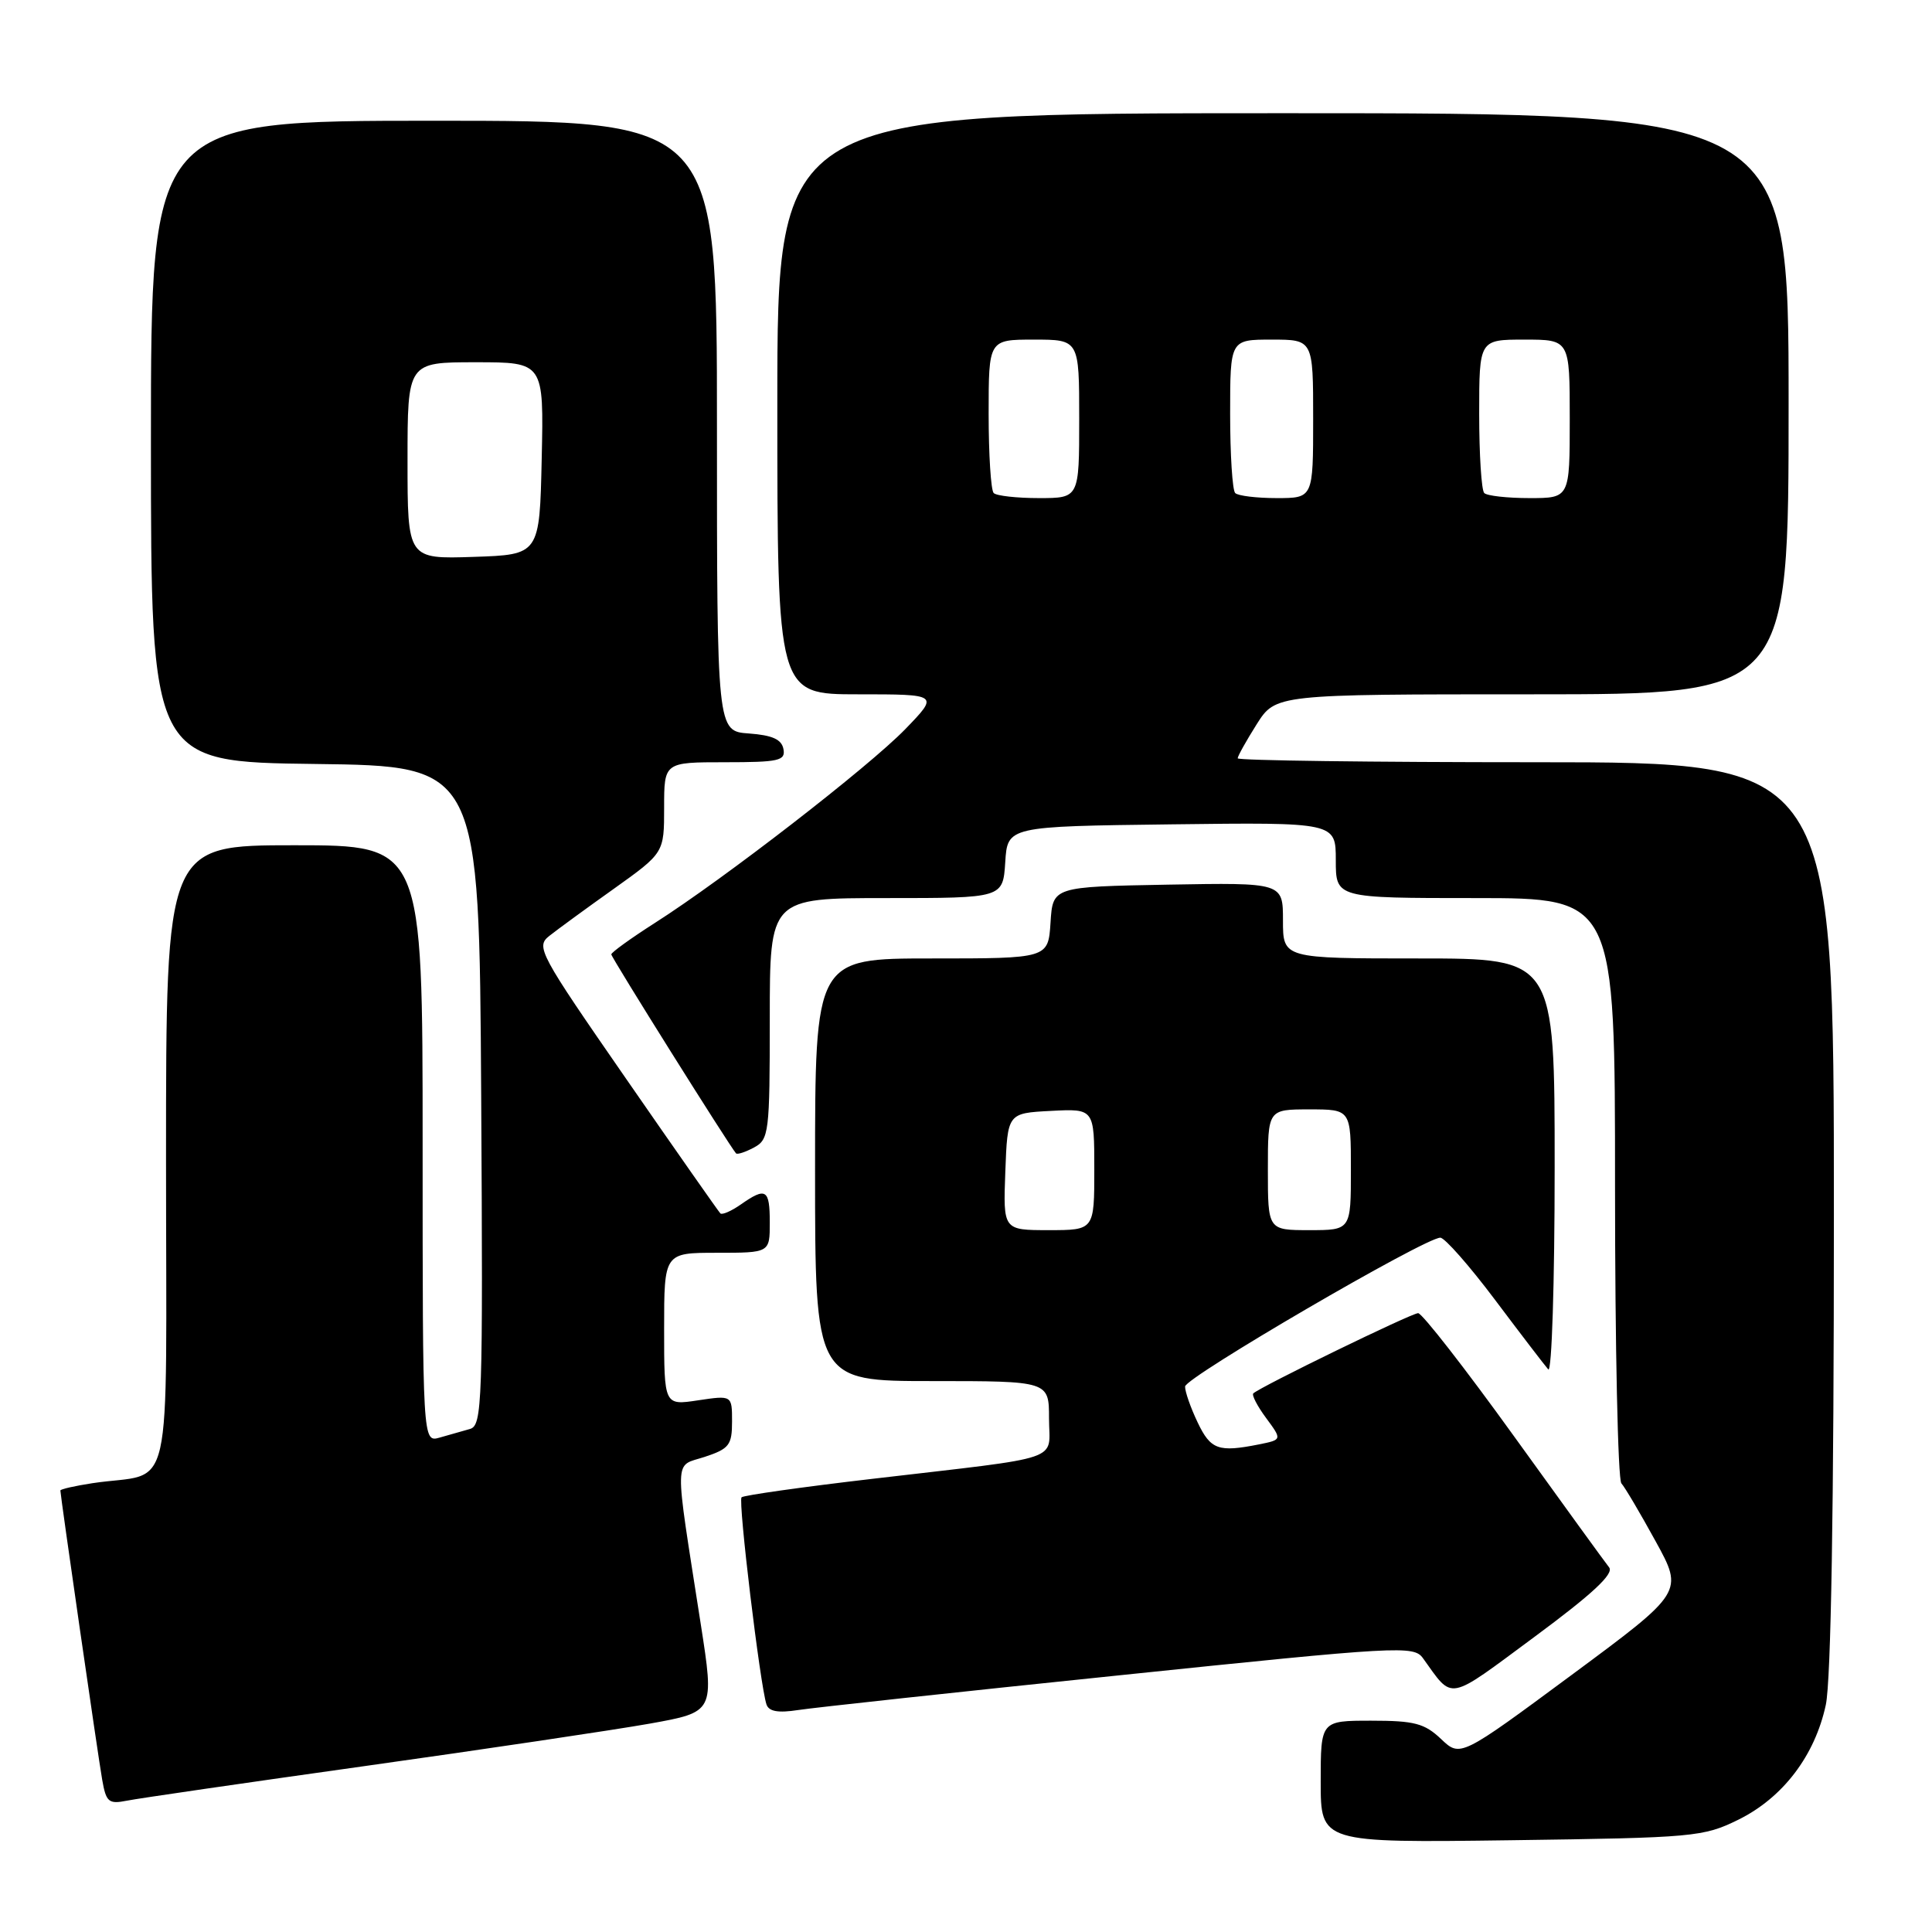 <?xml version="1.0" encoding="UTF-8" standalone="no"?>
<!DOCTYPE svg PUBLIC "-//W3C//DTD SVG 1.1//EN" "http://www.w3.org/Graphics/SVG/1.1/DTD/svg11.dtd" >
<svg xmlns="http://www.w3.org/2000/svg" xmlns:xlink="http://www.w3.org/1999/xlink" version="1.1" viewBox="0 0 256 256">
 <g >
 <path fill="currentColor"
d=" M 230.34 241.12 C 236.24 238.21 240.48 232.64 241.93 225.90 C 242.62 222.66 243.00 199.83 243.00 160.95 C 243.00 101.00 243.00 101.00 203.50 101.00 C 181.78 101.00 164.00 100.77 164.00 100.48 C 164.00 100.19 165.13 98.17 166.51 95.98 C 169.03 92.00 169.03 92.00 203.01 92.00 C 237.00 92.00 237.00 92.00 237.00 53.50 C 237.00 15.00 237.00 15.00 170.00 15.00 C 103.00 15.00 103.00 15.00 103.00 53.50 C 103.00 92.00 103.00 92.00 113.71 92.00 C 124.42 92.00 124.42 92.00 119.96 96.61 C 115.10 101.62 95.94 116.46 86.75 122.31 C 83.59 124.33 81.00 126.20 81.00 126.46 C 81.00 126.88 96.66 151.85 97.53 152.83 C 97.70 153.01 98.77 152.66 99.91 152.05 C 101.89 150.99 102.00 150.12 102.00 134.96 C 102.00 119.00 102.00 119.00 117.45 119.00 C 132.89 119.00 132.89 119.00 133.20 114.25 C 133.50 109.50 133.50 109.50 155.25 109.23 C 177.00 108.96 177.00 108.96 177.00 113.98 C 177.00 119.00 177.00 119.00 195.50 119.00 C 214.00 119.00 214.00 119.00 214.00 157.30 C 214.00 178.37 214.38 196.03 214.84 196.55 C 215.31 197.07 217.35 200.53 219.38 204.23 C 223.08 210.96 223.08 210.96 208.29 221.91 C 193.50 232.85 193.50 232.85 190.95 230.43 C 188.76 228.35 187.41 228.00 181.70 228.00 C 175.00 228.00 175.00 228.00 175.00 236.09 C 175.00 244.18 175.00 244.18 200.25 243.84 C 224.48 243.51 225.70 243.40 230.34 241.12 Z  M 48.50 233.99 C 64.45 231.75 81.36 229.23 86.09 228.39 C 94.67 226.85 94.67 226.85 92.85 215.18 C 89.30 192.37 89.25 194.40 93.39 193.04 C 96.62 191.97 97.00 191.48 97.00 188.36 C 97.00 184.88 97.00 184.88 92.50 185.55 C 88.00 186.23 88.00 186.23 88.00 176.11 C 88.00 166.00 88.00 166.00 95.00 166.00 C 102.00 166.00 102.00 166.00 102.00 162.00 C 102.00 157.57 101.50 157.26 98.16 159.60 C 96.90 160.48 95.68 161.01 95.45 160.78 C 95.22 160.55 89.59 152.52 82.96 142.94 C 71.42 126.28 70.97 125.45 72.79 124.01 C 73.84 123.18 77.69 120.36 81.35 117.76 C 88.00 113.01 88.00 113.01 88.00 107.01 C 88.00 101.00 88.00 101.00 96.07 101.00 C 103.22 101.00 104.11 100.80 103.81 99.25 C 103.57 97.97 102.34 97.42 99.24 97.19 C 95.00 96.89 95.00 96.89 95.00 56.44 C 95.00 16.00 95.00 16.00 57.50 16.00 C 20.00 16.00 20.00 16.00 20.00 58.48 C 20.00 100.96 20.00 100.96 41.75 101.23 C 63.50 101.50 63.50 101.50 63.76 145.18 C 64.00 186.15 63.91 188.89 62.26 189.35 C 61.29 189.62 59.49 190.13 58.25 190.49 C 56.00 191.13 56.00 191.13 56.00 151.57 C 56.00 112.00 56.00 112.00 39.00 112.00 C 22.00 112.00 22.00 112.00 22.00 153.42 C 22.00 200.12 23.18 194.88 12.25 196.53 C 9.91 196.89 8.00 197.32 8.00 197.50 C 8.00 198.15 12.98 232.63 13.54 235.82 C 14.06 238.79 14.39 239.08 16.81 238.60 C 18.29 238.30 32.55 236.23 48.50 233.99 Z  M 148.39 221.98 C 185.44 218.13 187.33 218.02 188.55 219.72 C 192.62 225.36 191.62 225.55 203.33 216.89 C 211.01 211.21 213.88 208.54 213.22 207.69 C 212.70 207.04 207.01 199.19 200.57 190.25 C 194.13 181.31 188.43 174.00 187.91 174.00 C 187.04 174.00 167.04 183.73 166.07 184.63 C 165.84 184.85 166.60 186.32 167.77 187.90 C 169.89 190.77 169.89 190.77 166.82 191.39 C 161.44 192.46 160.42 192.10 158.69 188.47 C 157.76 186.52 157.01 184.38 157.03 183.72 C 157.06 182.51 188.81 164.00 190.85 164.00 C 191.43 164.00 194.70 167.71 198.11 172.25 C 201.52 176.79 204.69 180.93 205.15 181.45 C 205.62 181.97 206.00 169.93 206.00 154.70 C 206.00 127.00 206.00 127.00 188.00 127.00 C 170.00 127.00 170.00 127.00 170.00 121.97 C 170.00 116.95 170.00 116.95 154.75 117.22 C 139.50 117.50 139.50 117.50 139.20 122.25 C 138.89 127.00 138.89 127.00 123.45 127.00 C 108.00 127.00 108.00 127.00 108.00 155.00 C 108.00 183.00 108.00 183.00 123.50 183.00 C 139.00 183.00 139.00 183.00 139.00 187.95 C 139.00 193.76 141.47 192.92 115.62 195.95 C 106.34 197.03 98.53 198.14 98.26 198.40 C 97.78 198.88 100.72 223.31 101.56 225.84 C 101.87 226.78 103.10 227.00 105.75 226.59 C 107.81 226.27 127.00 224.19 148.39 221.98 Z  M 131.67 65.33 C 131.30 64.97 131.00 60.24 131.00 54.83 C 131.00 45.00 131.00 45.00 137.00 45.00 C 143.00 45.00 143.00 45.00 143.00 55.50 C 143.00 66.00 143.00 66.00 137.67 66.00 C 134.73 66.00 132.03 65.70 131.67 65.33 Z  M 163.67 65.33 C 163.30 64.97 163.00 60.24 163.00 54.83 C 163.00 45.00 163.00 45.00 168.50 45.00 C 174.00 45.00 174.00 45.00 174.00 55.50 C 174.00 66.00 174.00 66.00 169.17 66.00 C 166.51 66.00 164.03 65.70 163.67 65.33 Z  M 196.67 65.33 C 196.30 64.97 196.00 60.24 196.00 54.83 C 196.00 45.00 196.00 45.00 202.00 45.00 C 208.00 45.00 208.00 45.00 208.00 55.50 C 208.00 66.00 208.00 66.00 202.67 66.00 C 199.73 66.00 197.03 65.70 196.67 65.33 Z  M 54.00 61.04 C 54.00 48.00 54.00 48.00 63.03 48.00 C 72.06 48.00 72.06 48.00 71.78 60.75 C 71.50 73.50 71.50 73.50 62.75 73.79 C 54.00 74.08 54.00 74.08 54.00 61.04 Z  M 133.21 155.25 C 133.50 147.50 133.50 147.50 139.25 147.20 C 145.00 146.90 145.00 146.90 145.00 154.95 C 145.00 163.00 145.00 163.00 138.96 163.00 C 132.92 163.00 132.92 163.00 133.21 155.25 Z  M 168.00 155.00 C 168.00 147.00 168.00 147.00 173.50 147.00 C 179.00 147.00 179.00 147.00 179.00 155.00 C 179.00 163.00 179.00 163.00 173.50 163.00 C 168.00 163.00 168.00 163.00 168.00 155.00 Z "/>
</g>
</svg>